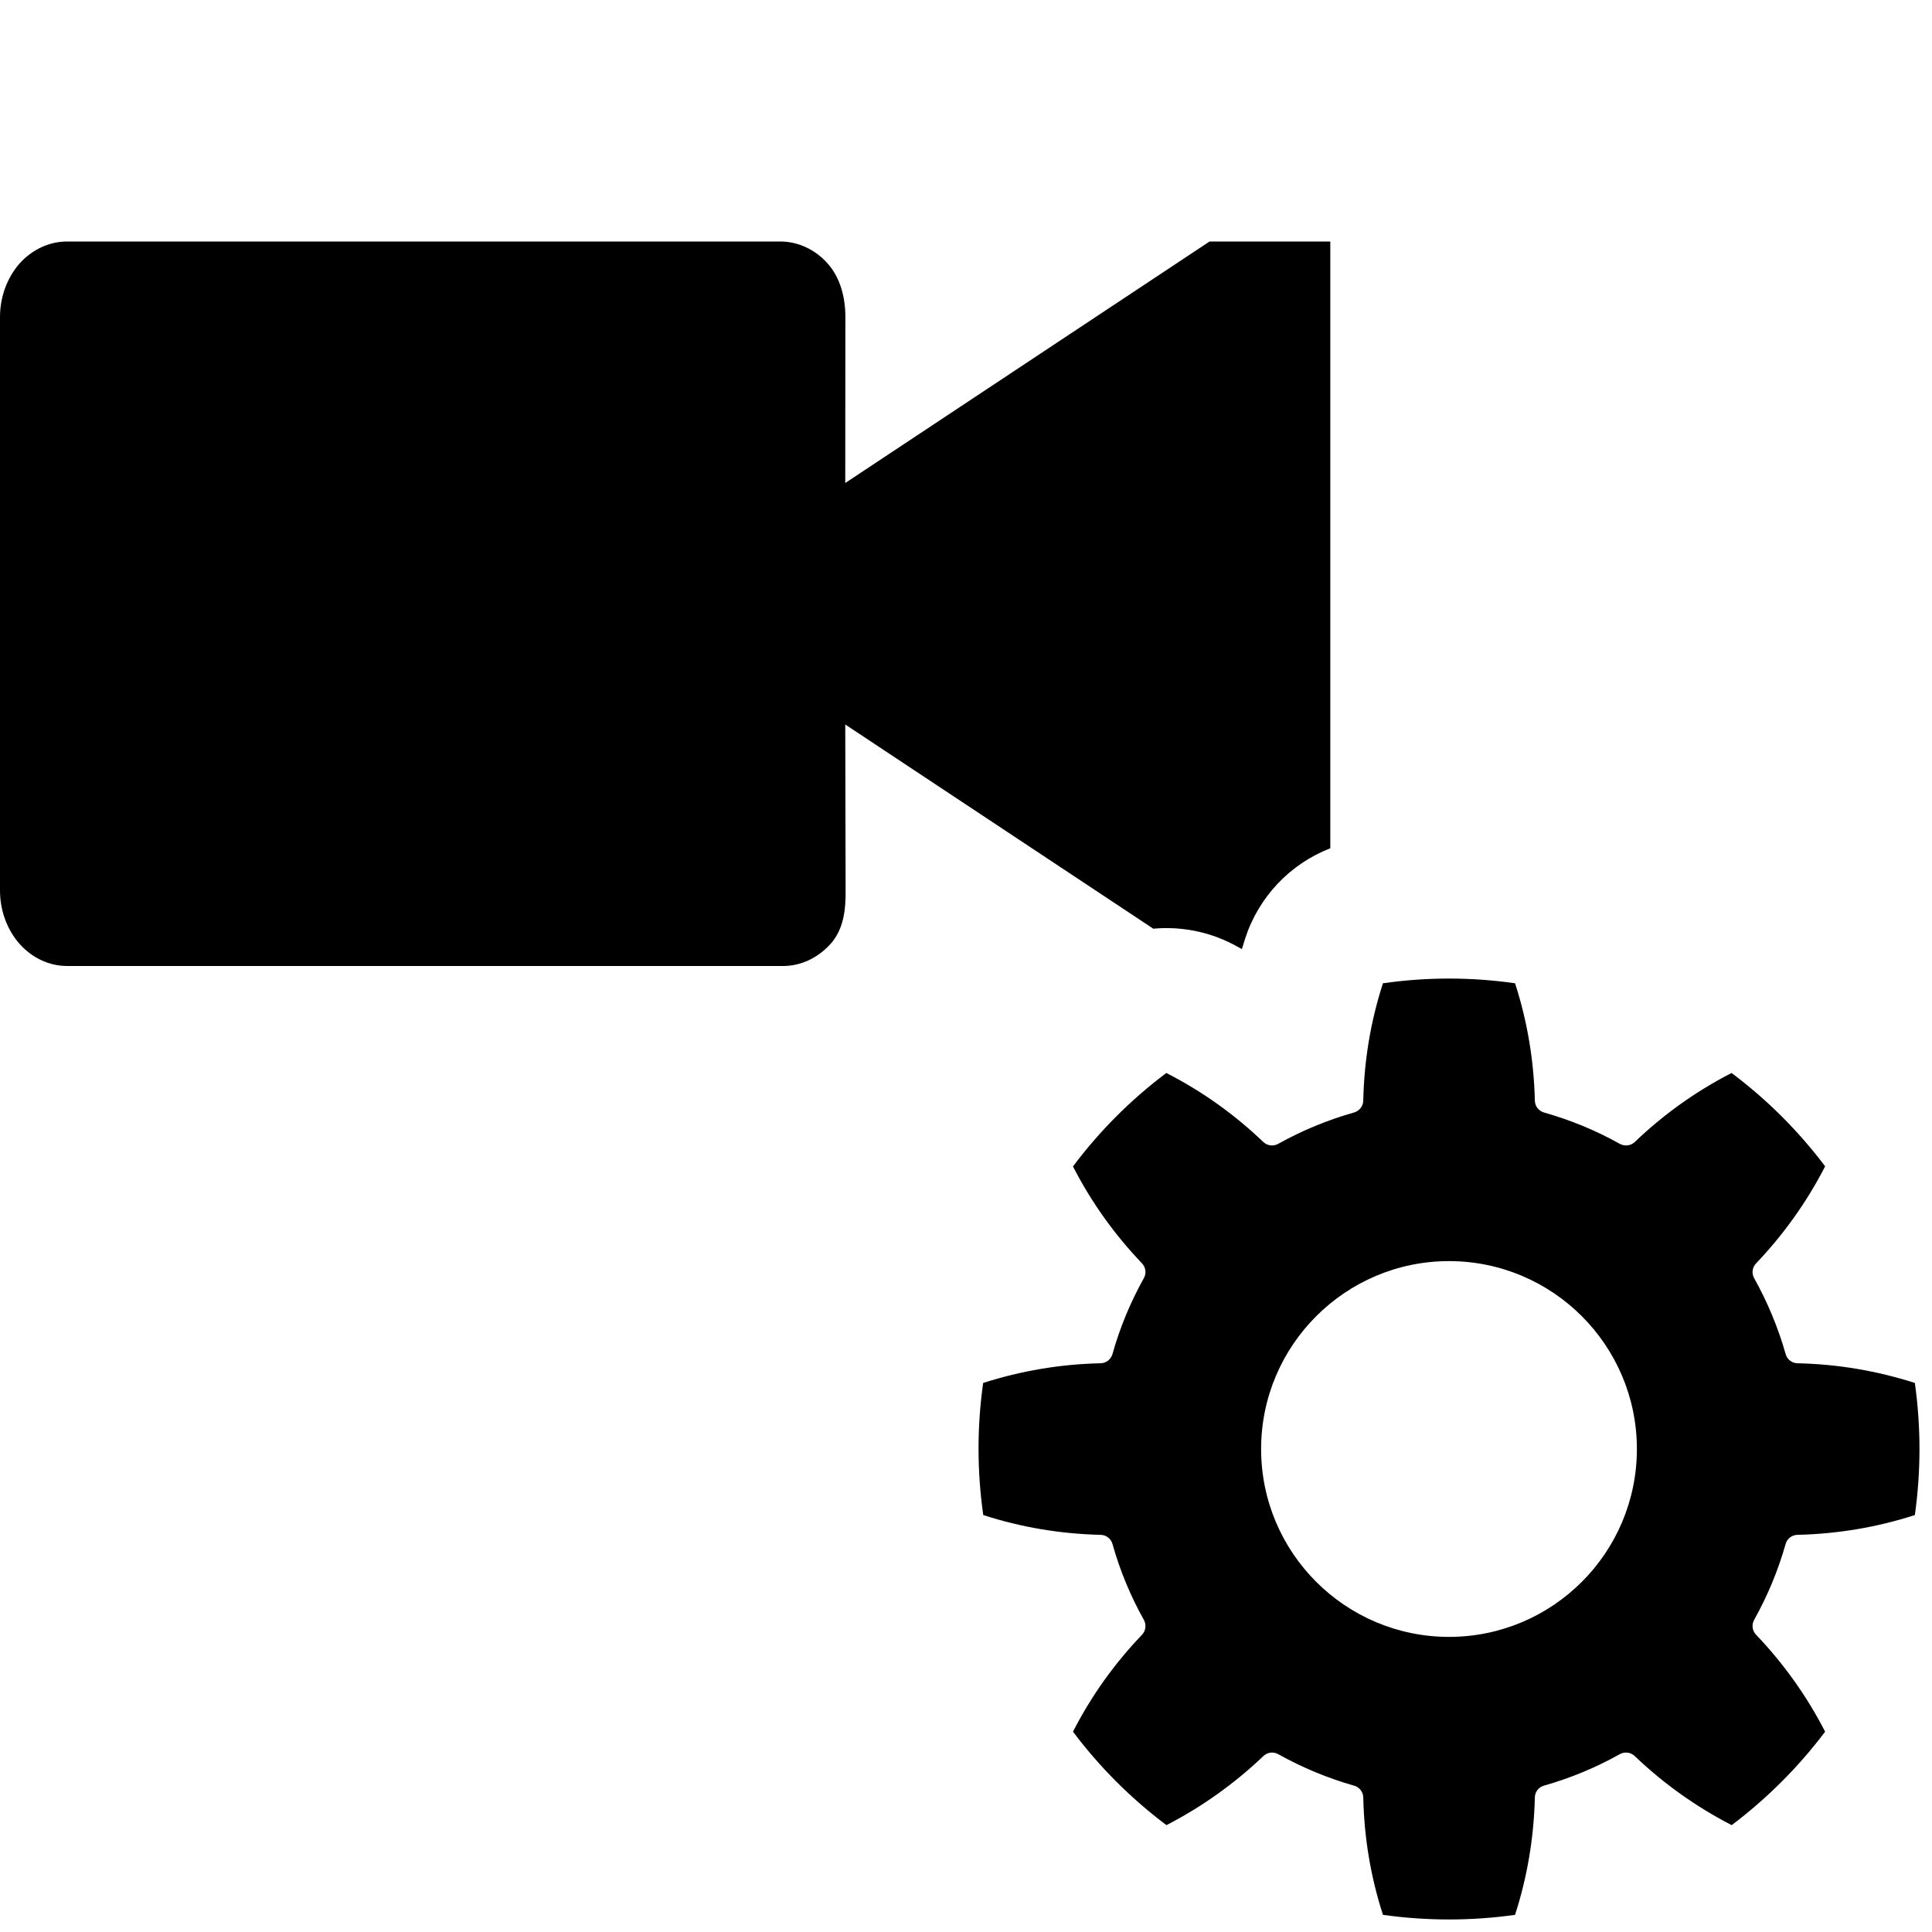 <?xml version="1.0" encoding="UTF-8" standalone="no"?>
<!DOCTYPE svg PUBLIC "-//W3C//DTD SVG 1.1//EN" "http://www.w3.org/Graphics/SVG/1.1/DTD/svg11.dtd">
<svg width="16px" height="16px" version="1.1" xmlns="http://www.w3.org/2000/svg" xmlns:xlink="http://www.w3.org/1999/xlink" xml:space="preserve" xmlns:serif="http://www.serif.com/" style="fill-rule:evenodd;clip-rule:evenodd;stroke-linejoin:round;stroke-miterlimit:2;">
    <g transform="matrix(1,0,0,1,-70,-390)">
        <g id="camera_settings" transform="matrix(1,0,0,1,0,-120.052)">
            <g id="bg" transform="matrix(0.11,0,0,0.121,53.779,491.143)">
                <rect x="147" y="156" width="145" height="132" style="fill:rgb(135,135,135);fill-opacity:0;"/>
            </g>
            <g>
                <g id="cog_bg" transform="matrix(0.827,0,0,0.758,13.231,125.016)">
                    <rect x="77" y="517" width="11" height="12" style="fill:rgb(163,97,97);fill-opacity:0;"/>
                </g>
                <g id="cog" transform="matrix(1,0,0,1,0,0.052)">
                    <path d="M82.547,518.143C82.649,518.458 82.703,518.783 82.711,519.115C82.712,519.161 82.742,519.2 82.786,519.213C83.005,519.275 83.217,519.362 83.415,519.473C83.455,519.495 83.505,519.489 83.538,519.458C83.778,519.228 84.046,519.037 84.34,518.886C84.634,519.106 84.894,519.366 85.115,519.659C84.963,519.955 84.772,520.222 84.543,520.463C84.511,520.496 84.505,520.545 84.527,520.585C84.638,520.784 84.726,520.995 84.788,521.214C84.8,521.258 84.84,521.289 84.885,521.29C85.218,521.297 85.542,521.352 85.858,521.453C85.909,521.816 85.909,522.185 85.858,522.547C85.542,522.649 85.218,522.703 84.885,522.711C84.84,522.712 84.8,522.742 84.788,522.786C84.726,523.005 84.638,523.217 84.527,523.415C84.505,523.455 84.511,523.505 84.543,523.538C84.772,523.778 84.963,524.046 85.115,524.341C84.894,524.634 84.634,524.894 84.341,525.115C84.046,524.963 83.778,524.772 83.538,524.543C83.505,524.511 83.455,524.505 83.415,524.527C83.217,524.638 83.005,524.726 82.786,524.788C82.742,524.8 82.712,524.84 82.711,524.885C82.703,525.218 82.649,525.542 82.547,525.858C82.185,525.909 81.816,525.909 81.453,525.858C81.351,525.542 81.297,525.218 81.29,524.885C81.289,524.84 81.258,524.8 81.214,524.788C80.995,524.726 80.784,524.638 80.585,524.527C80.545,524.505 80.496,524.511 80.463,524.543C80.222,524.772 79.955,524.963 79.66,525.115C79.366,524.894 79.106,524.634 78.886,524.341C79.037,524.046 79.228,523.778 79.458,523.538C79.489,523.505 79.495,523.455 79.473,523.415C79.362,523.217 79.274,523.005 79.213,522.786C79.2,522.742 79.161,522.712 79.115,522.711C78.783,522.703 78.458,522.649 78.143,522.547C78.091,522.185 78.091,521.816 78.142,521.453C78.458,521.352 78.783,521.297 79.115,521.29C79.161,521.289 79.2,521.258 79.213,521.214C79.274,520.995 79.362,520.784 79.473,520.585C79.495,520.545 79.489,520.496 79.458,520.463C79.228,520.222 79.037,519.955 78.886,519.66C79.106,519.366 79.366,519.106 79.659,518.886C79.955,519.037 80.222,519.228 80.463,519.458C80.496,519.489 80.545,519.495 80.585,519.473C80.784,519.362 80.995,519.275 81.214,519.213C81.258,519.2 81.289,519.161 81.29,519.115C81.297,518.783 81.351,518.458 81.453,518.143C81.816,518.091 82.184,518.091 82.547,518.143L82.547,518.143ZM82,520.444C81.142,520.444 80.444,521.142 80.444,522C80.444,522.859 81.142,523.556 82,523.556C82.859,523.556 83.556,522.859 83.556,522C83.556,521.142 82.859,520.444 82,520.444Z"/>
                </g>
            </g>
            <g transform="matrix(1,0,0,1,0,0.052)">
                <path d="M79.551,517.691L77,516C77,516 77.001,516.504 77.003,517.37C77.005,517.538 76.985,517.695 76.881,517.814C76.776,517.932 76.634,518 76.485,518L70.556,518C70.408,518 70.267,517.934 70.162,517.817C70.059,517.7 70,517.541 70,517.375L70,512.625C70,512.459 70.059,512.3 70.162,512.182C70.267,512.066 70.408,512 70.556,512L76.462,512C76.609,512 76.751,512.066 76.855,512.183C76.958,512.3 77.001,512.459 77.001,512.625L77,514L80.017,512L81.017,512L81.017,517.025C80.685,517.154 80.423,517.427 80.311,517.775L80.285,517.86L80.207,517.818C80.001,517.712 79.773,517.671 79.551,517.691Z"/>
            </g>
        </g>
    </g>
</svg>
